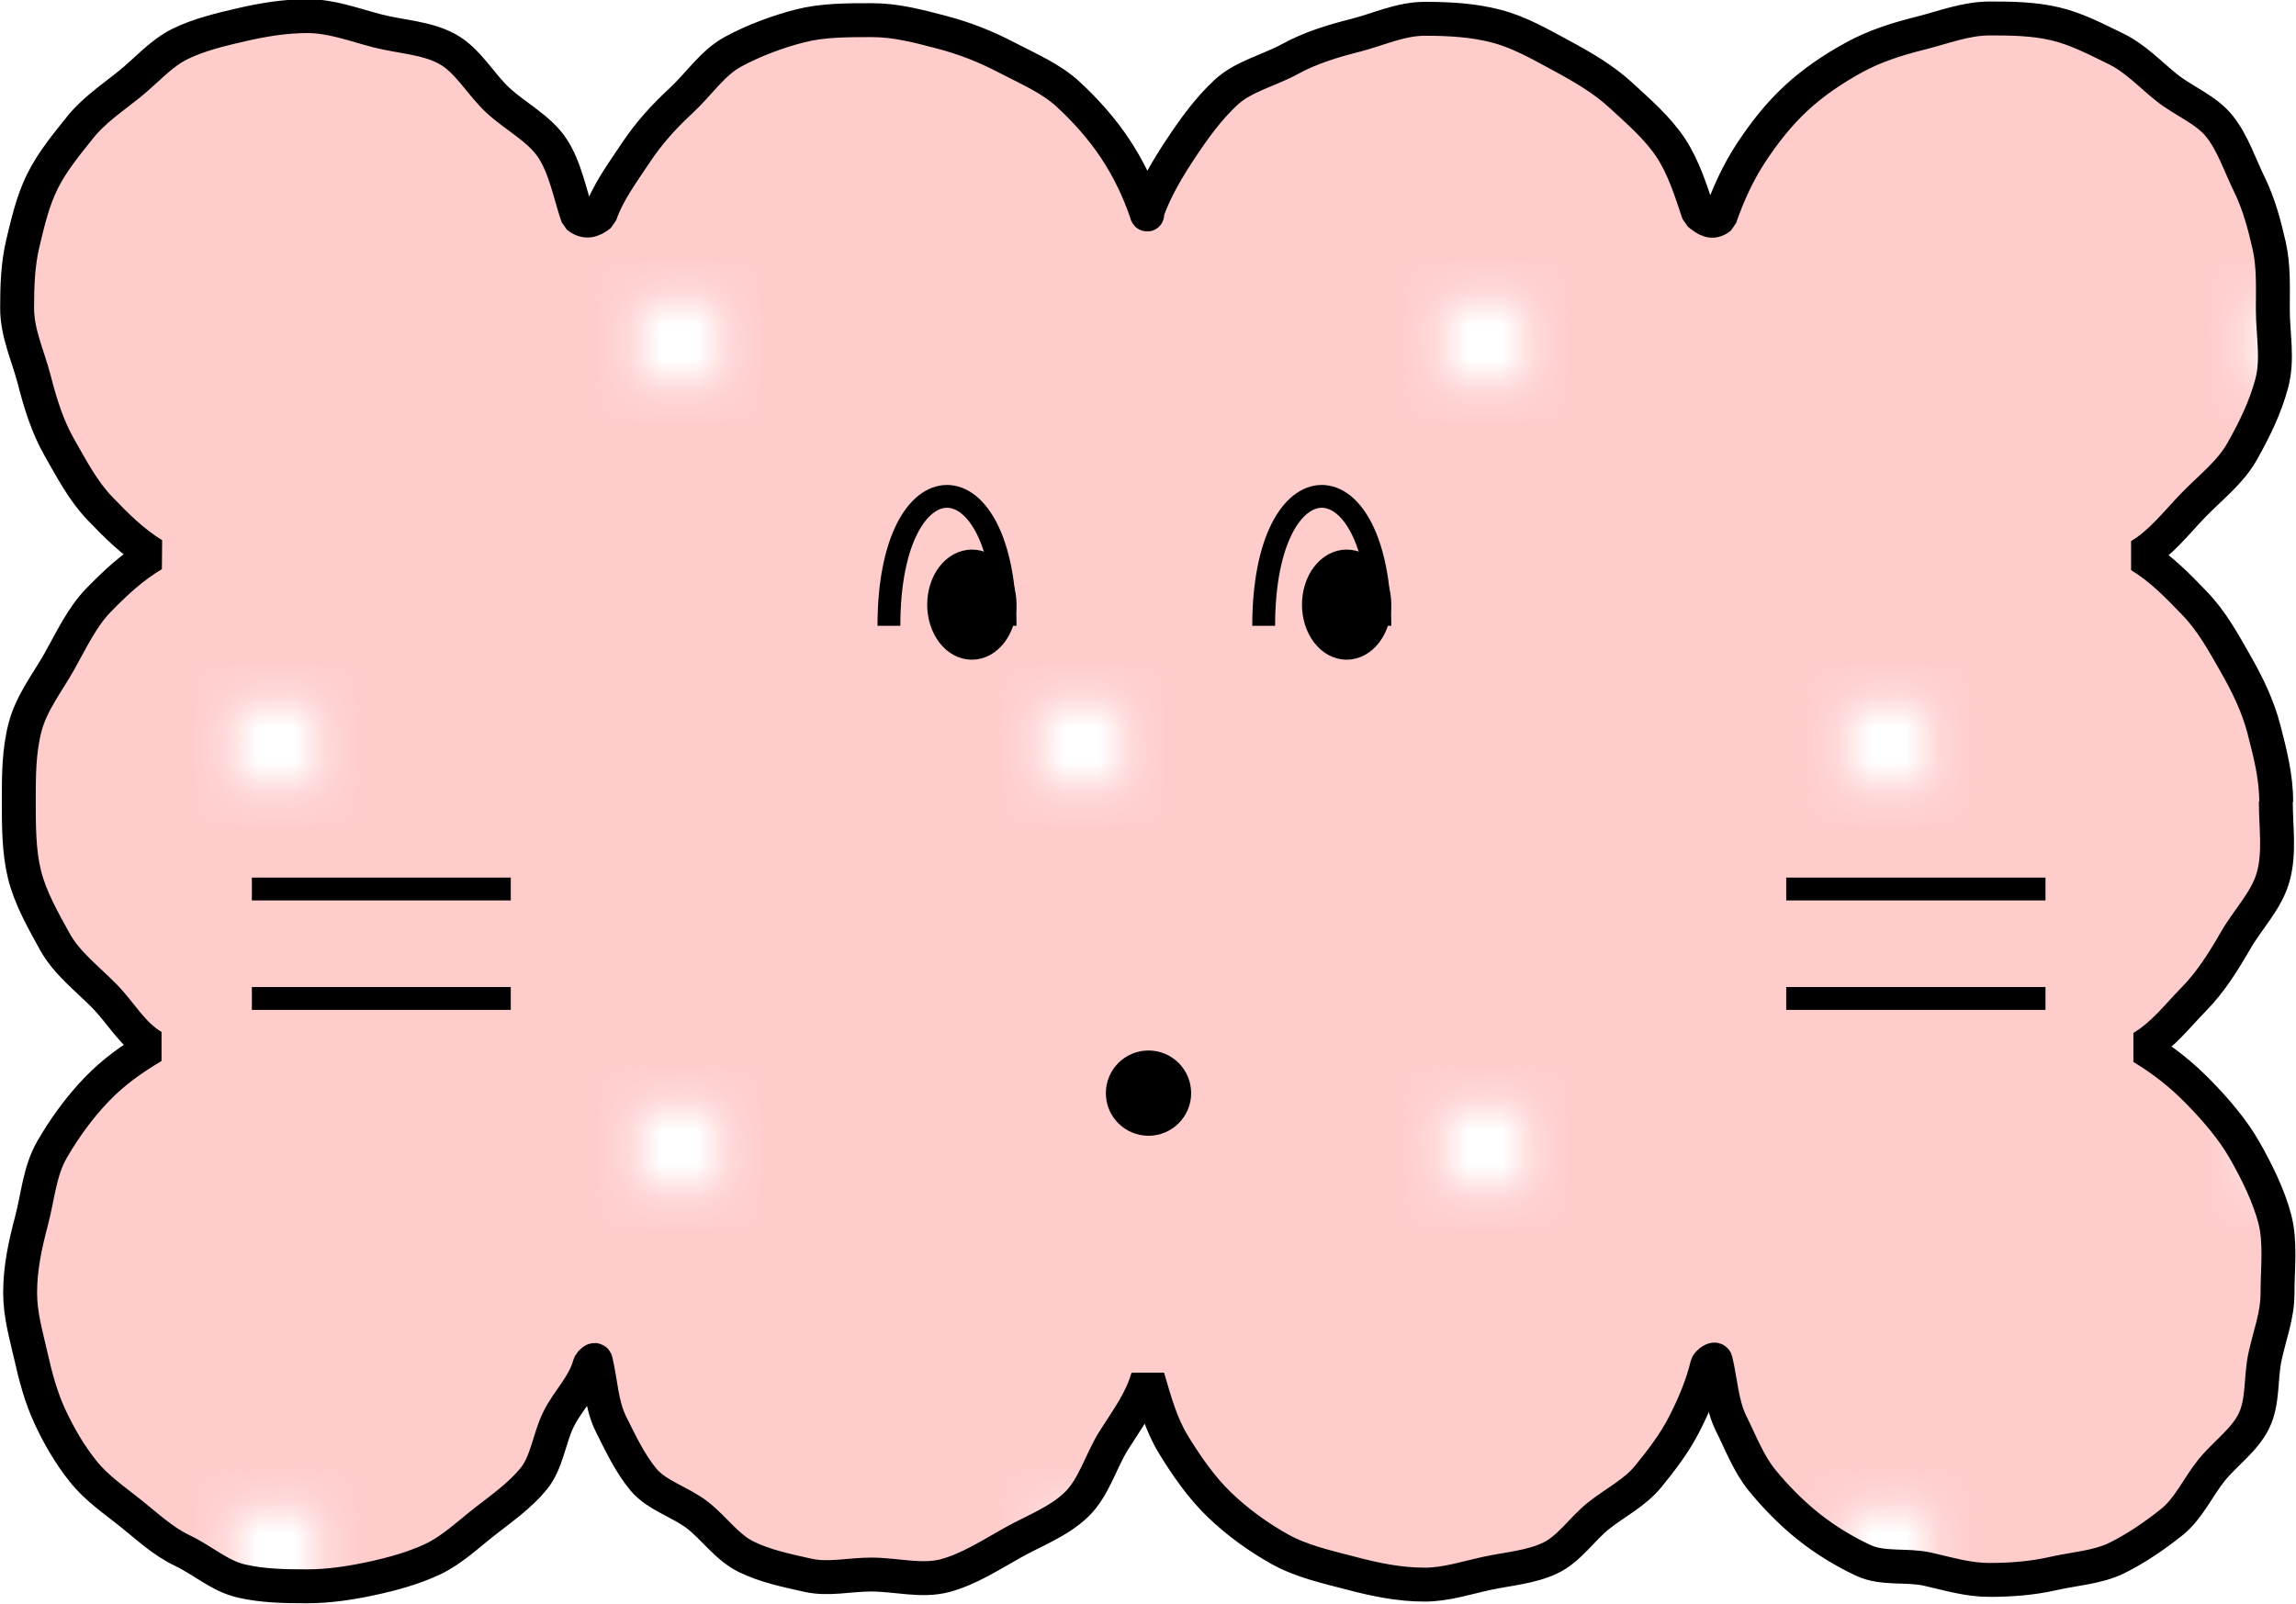 <?xml version="1.0" encoding="UTF-8"?>
<svg id="_아이콘" data-name="아이콘" xmlns="http://www.w3.org/2000/svg" width="68.37" height="47.79" xmlns:xlink="http://www.w3.org/1999/xlink" viewBox="0 0 68.37 47.79">
  <defs>
    <pattern id="_6_dpi_90_dot_pink" data-name="6 dpi 90 dot pink" x="0" y="0" width="48" height="48" patternTransform="translate(-1455.78 514.19)" patternUnits="userSpaceOnUse" viewBox="0 0 48 48">
      <g>
        <rect width="48" height="48" fill="none"/>
        <g>
          <path d="M24,58.8c5.96,0,10.8-4.83,10.8-10.8s-4.84-10.8-10.8-10.8-10.8,4.84-10.8,10.8,4.83,10.8,10.8,10.8Z" fill="#fcc"/>
          <circle cx="48" cy="48" r="10.8" fill="#fcc"/>
          <path d="M24,34.8c5.96,0,10.8-4.83,10.8-10.8s-4.84-10.8-10.8-10.8-10.8,4.84-10.8,10.8,4.83,10.8,10.8,10.8Z" fill="#fcc"/>
          <circle cx="48" cy="24" r="10.8" fill="#fcc"/>
          <path d="M36,46.8c5.96,0,10.8-4.83,10.8-10.8s-4.84-10.8-10.8-10.8-10.8,4.84-10.8,10.8,4.83,10.8,10.8,10.8Z" fill="#fcc"/>
          <path d="M12,46.8c5.96,0,10.8-4.83,10.8-10.8s-4.84-10.8-10.8-10.8S1.2,30.04,1.2,36s4.83,10.8,10.8,10.8Z" fill="#fcc"/>
          <path d="M36,22.8c5.96,0,10.8-4.83,10.8-10.8S41.96,1.2,36,1.2s-10.8,4.84-10.8,10.8,4.83,10.8,10.8,10.8Z" fill="#fcc"/>
          <path d="M12,22.8c5.96,0,10.8-4.83,10.8-10.8S17.96,1.2,12,1.2,1.2,6.04,1.2,12s4.83,10.8,10.8,10.8Z" fill="#fcc"/>
        </g>
        <g>
          <circle cy="48" r="10.8" fill="#fcc"/>
          <circle cy="24" r="10.8" fill="#fcc"/>
        </g>
        <g>
          <path d="M24,10.8c5.96,0,10.8-4.83,10.8-10.8s-4.84-10.8-10.8-10.8S13.2-5.96,13.2,0s4.83,10.8,10.8,10.8Z" fill="#fcc"/>
          <circle cx="48" r="10.8" fill="#fcc"/>
        </g>
        <circle r="10.8" fill="#fcc"/>
      </g>
    </pattern>
  </defs>
  <g>
    <path d="M67.78,23.88c0-.75-.18-1.44-.36-2.14s-.49-1.34-.85-1.97-.7-1.26-1.21-1.79-1.01-1.05-1.64-1.43c.63-.38,1.07-.96,1.58-1.49s1.11-.98,1.47-1.62.69-1.31.88-2.03.03-1.44.03-2.2c0-.66.03-1.28-.11-1.9s-.31-1.25-.59-1.82-.49-1.23-.89-1.73-1.07-.75-1.57-1.15-.94-.88-1.52-1.16-1.16-.59-1.8-.74-1.28-.16-1.94-.16c-.73,0-1.4.27-2.08.44s-1.35.38-1.97.72-1.2.73-1.72,1.21-.95,1.03-1.34,1.62-.7,1.27-.93,1.94c-.23.19-.41.07-.64-.12-.23-.68-.44-1.37-.83-1.96s-.96-1.08-1.48-1.56-1.14-.84-1.77-1.18-1.25-.7-1.94-.88-1.4-.22-2.13-.22-1.39.32-2.06.49-1.34.37-1.96.71-1.38.51-1.9.99-.96,1.09-1.35,1.68-.75,1.19-.99,1.86c-.07.1.04.14-.03.05-.23-.68-.54-1.32-.93-1.91s-.88-1.14-1.4-1.62-1.19-.76-1.82-1.09-1.26-.58-1.95-.76-1.35-.36-2.08-.36-1.46,0-2.13.17-1.39.44-2,.77-1.03.98-1.55,1.46-.97.98-1.36,1.57-.82,1.16-1.05,1.83c-.23.19-.44.24-.67.05-.23-.68-.37-1.47-.76-2.05s-1.09-.93-1.61-1.41-.89-1.19-1.51-1.53-1.38-.36-2.08-.54-1.36-.44-2.09-.44c-.66,0-1.32.11-1.93.25s-1.29.3-1.86.58-1.02.81-1.52,1.21-1.05.77-1.45,1.27-.83,1.02-1.12,1.6-.44,1.23-.59,1.86-.17,1.28-.17,1.93c0,.75.33,1.43.51,2.13s.39,1.39.75,2.02.7,1.29,1.21,1.82.96.98,1.58,1.37c-.63.38-1.1.82-1.61,1.34s-.82,1.2-1.18,1.84-.83,1.23-1.02,1.95-.19,1.45-.19,2.2,0,1.51.17,2.2.56,1.38.91,2.01.96,1.09,1.47,1.61.81,1.12,1.44,1.5c-.63.38-1.16.75-1.67,1.28s-.96,1.15-1.33,1.79-.42,1.4-.61,2.12-.34,1.4-.34,2.15c0,.66.18,1.26.32,1.88s.3,1.23.57,1.81.59,1.13.99,1.63.92.85,1.42,1.25.95.83,1.54,1.11,1.1.75,1.74.9,1.3.16,1.96.16,1.3-.1,1.91-.23,1.27-.31,1.84-.58,1.06-.74,1.56-1.13,1.04-.77,1.44-1.26.46-1.2.74-1.77.77-1.02.93-1.64c.04-.07.15-.18.18-.11.15.62.17,1.32.45,1.88s.57,1.18.97,1.66,1.11.67,1.61,1.06.88.96,1.45,1.24,1.21.41,1.83.55,1.24-.02,1.89-.02c.75,0,1.51.22,2.21.03s1.35-.61,1.99-.97,1.38-.63,1.91-1.14.73-1.3,1.12-1.92.8-1.15,1.01-1.87c.21.71.39,1.39.77,2.01s.83,1.27,1.36,1.78,1.16.97,1.81,1.33,1.39.52,2.11.71,1.44.34,2.19.34c.65,0,1.27-.21,1.88-.34s1.29-.18,1.86-.45.95-.87,1.44-1.26,1.08-.68,1.48-1.17.79-1,1.08-1.57.53-1.14.68-1.76c.04-.07.21-.21.25-.13.15.62.18,1.32.46,1.88s.52,1.2.92,1.69.87.97,1.37,1.37,1.07.75,1.65,1.02,1.29.12,1.91.26,1.2.32,1.84.32,1.29-.05,1.9-.19,1.32-.18,1.89-.46,1.14-.67,1.64-1.07.78-1.04,1.18-1.54.99-.9,1.27-1.48.19-1.28.33-1.92.37-1.22.37-1.87c0-.75.1-1.53-.08-2.22s-.54-1.42-.9-2.05-.87-1.22-1.38-1.74-1.04-.94-1.67-1.32c.63-.38,1.03-.92,1.54-1.44s.88-1.12,1.25-1.76.93-1.19,1.12-1.91.07-1.46.07-2.21Z" fill="url(#_6_dpi_90_dot_pink)"/>
    <path d="M67.78,23.88c0-.75-.18-1.44-.36-2.14s-.49-1.34-.85-1.97-.7-1.26-1.21-1.79-1.01-1.05-1.64-1.43c.63-.38,1.07-.96,1.58-1.49s1.11-.98,1.47-1.62.69-1.31.88-2.03.03-1.44.03-2.2c0-.66.03-1.28-.11-1.9s-.31-1.25-.59-1.82-.49-1.23-.89-1.73-1.07-.75-1.57-1.15-.94-.88-1.52-1.16-1.16-.59-1.8-.74-1.28-.16-1.94-.16c-.73,0-1.4.27-2.08.44s-1.35.38-1.97.72-1.2.73-1.72,1.21-.95,1.03-1.34,1.62-.7,1.27-.93,1.94c-.23.19-.41.07-.64-.12-.23-.68-.44-1.37-.83-1.96s-.96-1.08-1.48-1.56-1.14-.84-1.77-1.18-1.25-.7-1.94-.88-1.4-.22-2.13-.22-1.39.32-2.06.49-1.34.37-1.96.71-1.38.51-1.9.99-.96,1.09-1.35,1.68-.75,1.19-.99,1.86c-.07.1.04.14-.03.05-.23-.68-.54-1.32-.93-1.91s-.88-1.14-1.4-1.62-1.19-.76-1.82-1.09-1.26-.58-1.95-.76-1.35-.36-2.08-.36-1.46,0-2.13.17-1.39.44-2,.77-1.03.98-1.55,1.46-.97.98-1.36,1.57-.82,1.16-1.05,1.83c-.23.19-.44.24-.67.05-.23-.68-.37-1.47-.76-2.05s-1.09-.93-1.61-1.41-.89-1.19-1.51-1.53-1.38-.36-2.08-.54-1.36-.44-2.09-.44c-.66,0-1.32.11-1.93.25s-1.29.3-1.86.58-1.02.81-1.52,1.21-1.05.77-1.45,1.27-.83,1.02-1.12,1.6-.44,1.23-.59,1.86-.17,1.28-.17,1.93c0,.75.33,1.43.51,2.13s.39,1.39.75,2.02.7,1.29,1.21,1.82.96.98,1.58,1.37c-.63.38-1.1.82-1.61,1.34s-.82,1.2-1.18,1.84-.83,1.23-1.02,1.95-.19,1.45-.19,2.2,0,1.51.17,2.2.56,1.38.91,2.01.96,1.09,1.47,1.61.81,1.12,1.44,1.5c-.63.38-1.16.75-1.67,1.28s-.96,1.15-1.33,1.79-.42,1.4-.61,2.12-.34,1.4-.34,2.15c0,.66.18,1.26.32,1.88s.3,1.23.57,1.81.59,1.13.99,1.63.92.85,1.42,1.25.95.83,1.54,1.11,1.1.75,1.74.9,1.3.16,1.96.16,1.3-.1,1.91-.23,1.27-.31,1.84-.58,1.06-.74,1.56-1.13,1.04-.77,1.44-1.26.46-1.2.74-1.77.77-1.02.93-1.64c.04-.07.15-.18.18-.11.15.62.17,1.32.45,1.88s.57,1.18.97,1.66,1.11.67,1.61,1.06.88.96,1.45,1.24,1.21.41,1.83.55,1.24-.02,1.89-.02c.75,0,1.51.22,2.21.03s1.35-.61,1.99-.97,1.38-.63,1.91-1.14.73-1.3,1.12-1.92.8-1.15,1.01-1.87c.21.71.39,1.39.77,2.01s.83,1.27,1.36,1.78,1.16.97,1.81,1.33,1.39.52,2.11.71,1.44.34,2.19.34c.65,0,1.27-.21,1.88-.34s1.29-.18,1.86-.45.95-.87,1.44-1.26,1.08-.68,1.48-1.17.79-1,1.08-1.57.53-1.14.68-1.76c.04-.07.21-.21.25-.13.15.62.18,1.32.46,1.88s.52,1.2.92,1.69.87.97,1.37,1.37,1.07.75,1.65,1.02,1.29.12,1.91.26,1.2.32,1.84.32,1.29-.05,1.9-.19,1.32-.18,1.89-.46,1.14-.67,1.64-1.07.78-1.04,1.18-1.54.99-.9,1.27-1.48.19-1.28.33-1.92.37-1.22.37-1.87c0-.75.1-1.53-.08-2.22s-.54-1.42-.9-2.05-.87-1.22-1.38-1.74-1.04-.94-1.67-1.32c.63-.38,1.03-.92,1.54-1.44s.88-1.12,1.25-1.76.93-1.19,1.12-1.91.07-1.46.07-2.21Z" fill="none" stroke="#000" stroke-linecap="round" stroke-linejoin="bevel" stroke-width="1.01"/>
  </g>
  <ellipse cx="28.94" cy="18.01" rx=".99" ry="1.3" stroke="#000" stroke-miterlimit="10" stroke-width=".68"/>
  <ellipse cx="40.1" cy="18.01" rx=".99" ry="1.3" stroke="#000" stroke-miterlimit="10" stroke-width=".68"/>
  <circle cx="34.2" cy="32.56" r=".93" stroke="#000" stroke-miterlimit="10" stroke-width=".68"/>
  <line x1="7.5" y1="26.48" x2="15.21" y2="26.48" stroke="#000" stroke-miterlimit="10" stroke-width=".68"/>
  <line x1="7.5" y1="29.74" x2="15.21" y2="29.74" stroke="#000" stroke-miterlimit="10" stroke-width=".68"/>
  <line x1="53.19" y1="26.48" x2="60.91" y2="26.48" stroke="#000" stroke-miterlimit="10" stroke-width=".68"/>
  <line x1="53.19" y1="29.74" x2="60.91" y2="29.74" stroke="#000" stroke-miterlimit="10" stroke-width=".68"/>
  <path d="M26.47,18.64c0-5.14,3.46-5.14,3.46,0" fill="none" stroke="#000" stroke-miterlimit="10" stroke-width=".68"/>
  <path d="M37.63,18.64c0-5.14,3.46-5.14,3.46,0" fill="none" stroke="#000" stroke-miterlimit="10" stroke-width=".68"/>
</svg>